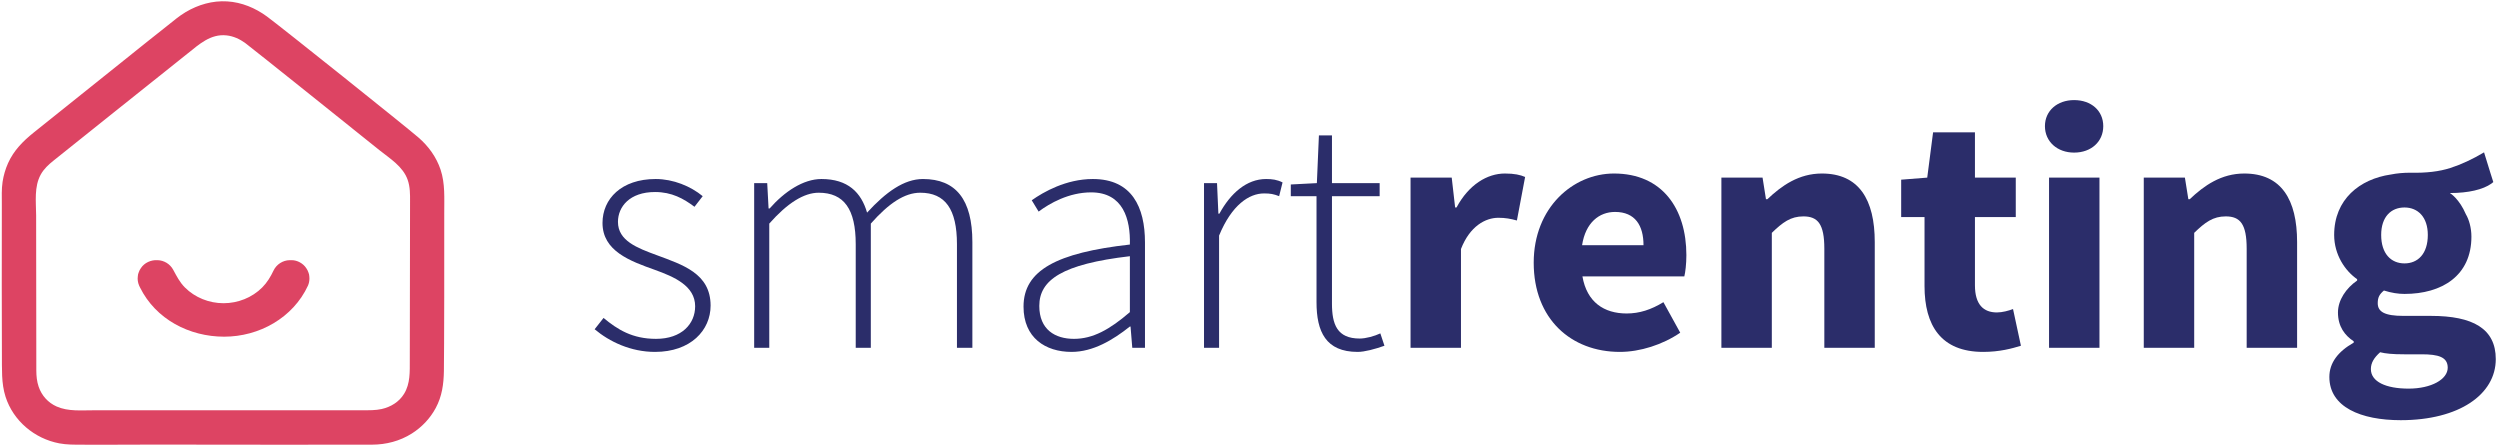 <?xml version="1.0" encoding="UTF-8" standalone="no"?>
<svg width="426px" height="76px" viewBox="0 0 426 76" version="1.1" xmlns="http://www.w3.org/2000/svg" xmlns:xlink="http://www.w3.org/1999/xlink" xmlns:sketch="http://www.bohemiancoding.com/sketch/ns">
    <!-- Generator: Sketch 3.3.3 (12081) - http://www.bohemiancoding.com/sketch -->
    <title>Imported Layers</title>
    <desc>Created with Sketch.</desc>
    <defs></defs>
    <g id="Page-1" stroke="none" stroke-width="1" fill="none" fill-rule="evenodd" sketch:type="MSPage">
        <g id="Imported-Layers" sketch:type="MSLayerGroup" transform="translate(-55, -61)">
            <g transform="translate(55, 61)" sketch:type="MSShapeGroup">
                <path d="M75.071,28.899 C74.351,26.757 73.013,24.911 71.313,23.44 C69.279,21.673 47.68,4.407 45.477,2.803 C43.504,1.356 41.169,0.382 38.711,0.237 C36.212,0.085 33.785,0.788 31.643,2.059 C30.523,2.724 29.524,3.583 28.508,4.389 C27.424,5.242 26.341,6.102 25.264,6.961 C23.079,8.692 10.055,19.125 5.722,22.605 C3.913,24.058 2.334,25.655 1.371,27.804 C0.917,28.815 0.608,29.891 0.44,30.986 C0.245,32.246 0.318,33.529 0.312,34.793 C0.3,40.337 0.288,57.76 0.324,60.387 C0.354,62.795 0.197,65.289 0.947,67.613 C2.267,71.722 5.886,74.748 10.098,75.547 C11.369,75.789 12.646,75.77 13.929,75.776 C15.315,75.776 16.7,75.783 18.093,75.783 C20.84,75.789 23.594,75.758 26.341,75.758 C35.915,75.789 60.619,75.783 63.397,75.77 C65.799,75.764 68.135,75.16 70.175,73.871 C71.874,72.799 73.297,71.298 74.248,69.525 C75.319,67.54 75.604,65.452 75.64,63.231 C75.693,60.157 75.719,41.819 75.7,36.276 C75.693,33.789 75.869,31.296 75.071,28.899 L75.071,28.899 Z M69.872,34.339 C69.854,35.901 69.842,58.807 69.829,61.355 C69.823,63.328 69.932,65.349 68.856,67.104 C68.008,68.49 66.592,69.35 65.025,69.7 C63.984,69.931 62.925,69.906 61.858,69.906 C60.473,69.912 18.752,69.918 15.975,69.912 C13.874,69.906 11.617,70.142 9.644,69.265 C8.179,68.611 7.097,67.401 6.582,65.882 C6.285,65.01 6.194,64.09 6.189,63.17 C6.182,61.79 6.17,38.981 6.158,36.675 C6.14,34.394 5.795,31.816 6.945,29.74 C7.471,28.784 8.283,28.04 9.124,27.367 C10.213,26.497 27.612,12.571 31.981,9.109 C33.942,7.542 35.885,5.744 38.59,6.029 C39.771,6.15 40.877,6.664 41.822,7.36 C42.936,8.177 62.488,23.852 64.661,25.594 C66.447,27.017 68.663,28.366 69.461,30.63 C69.884,31.816 69.884,33.093 69.872,34.339 L69.872,34.339 Z" id="Fill-1" fill="#DD4463"></path>
                <path d="M52.727,47.439 C52.727,47.848 52.652,48.274 52.485,48.649 L52.485,48.655 C49.937,54.162 44.166,57.37 38.194,57.37 C32.261,57.37 26.528,54.406 23.852,48.969 C23.801,48.865 23.751,48.76 23.702,48.655 L23.702,48.649 C23.49,48.168 23.406,47.589 23.485,47.07 C23.499,46.865 23.543,46.6 23.636,46.416 C23.72,46.162 23.842,45.92 23.999,45.702 C24.6,44.765 25.744,44.263 26.838,44.333 C27.945,44.354 28.981,44.987 29.508,45.961 C30.104,47.06 30.611,48.084 31.509,48.986 C33.236,50.72 35.653,51.668 38.094,51.668 C40.534,51.668 42.952,50.72 44.679,48.986 C45.519,48.142 46.1,47.174 46.607,46.107 C47.106,45.055 48.186,44.355 49.351,44.333 C49.469,44.326 49.589,44.324 49.707,44.333 C50.673,44.333 51.67,44.893 52.19,45.702 C52.346,45.92 52.467,46.162 52.552,46.416 C52.645,46.604 52.688,46.863 52.704,47.07 C52.722,47.19 52.727,47.312 52.727,47.439 C52.727,47.669 52.727,47.312 52.727,47.439" id="Fill-2" fill="#DD4463"></path>
                <path d="M111.906,43.478 C108.573,42.252 105.3,41.023 105.3,37.81 C105.3,35.236 107.287,32.721 111.615,32.721 C114.48,32.721 116.467,33.836 118.341,35.236 L119.74,33.427 C117.693,31.731 114.711,30.504 111.729,30.504 C105.887,30.504 102.667,33.89 102.667,37.988 C102.667,42.779 107.346,44.475 111.615,45.993 C114.83,47.161 118.453,48.685 118.453,52.19 C118.453,55.173 116.176,57.741 111.787,57.741 C107.755,57.741 105.24,56.163 102.845,54.176 L101.327,56.104 C103.841,58.215 107.464,59.964 111.615,59.964 C117.693,59.964 121.086,56.282 121.086,52.071 C121.086,46.574 116.289,45.116 111.906,43.478" id="Fill-3" fill="#2B2D6A"></path>
                <path d="M157.271,30.504 C154.057,30.504 150.962,32.721 147.748,36.232 C146.751,32.781 144.474,30.504 139.973,30.504 C136.872,30.504 133.658,32.663 131.144,35.526 L130.966,35.526 L130.734,31.204 L128.51,31.204 L128.51,59.265 L131.084,59.265 L131.084,38.1 C134.18,34.595 136.99,32.84 139.505,32.84 C143.828,32.84 145.815,35.645 145.815,41.611 L145.815,59.265 L148.388,59.265 L148.388,38.1 C151.483,34.595 154.176,32.84 156.809,32.84 C161.072,32.84 163.065,35.645 163.065,41.611 L163.065,59.265 L165.692,59.265 L165.692,41.255 C165.692,34.008 162.887,30.504 157.271,30.504" id="Fill-4" fill="#2B2D6A"></path>
                <path d="M186.216,30.504 C181.655,30.504 177.795,32.721 175.808,34.127 L176.982,36.055 C178.851,34.655 182.124,32.781 185.925,32.781 C191.422,32.781 192.644,37.4 192.531,41.67 C180.078,43.069 174.409,46.052 174.409,52.249 C174.409,57.569 178.15,59.964 182.593,59.964 C186.275,59.964 189.667,57.918 192.531,55.641 L192.644,55.641 L192.94,59.265 L195.105,59.265 L195.105,41.314 C195.105,35.295 192.881,30.504 186.216,30.504 L186.216,30.504 Z M192.531,53.186 C189.08,56.163 186.216,57.741 183.002,57.741 C179.787,57.741 177.096,56.163 177.096,52.13 C177.096,47.689 181.015,45.003 192.531,43.657 L192.531,53.186 L192.531,53.186 Z" id="Fill-5" fill="#2B2D6A"></path>
                <path d="M215.742,30.504 C212.409,30.504 209.664,32.959 207.789,36.404 L207.612,36.404 L207.381,31.204 L205.163,31.204 L205.163,59.265 L207.731,59.265 L207.731,40.146 C209.895,34.886 212.877,32.959 215.392,32.959 C216.5,32.959 217.028,33.071 217.966,33.427 L218.547,31.085 C217.61,30.616 216.791,30.504 215.742,30.504" id="Fill-6" fill="#2B2D6A"></path>
                <path d="M235.21,56.81 C234.214,57.278 232.755,57.687 231.699,57.687 C227.845,57.687 226.967,55.286 226.967,51.721 L226.967,33.427 L235.092,33.427 L235.092,31.204 L226.967,31.204 L226.967,23.073 L224.743,23.073 L224.394,31.204 L219.952,31.435 L219.952,33.427 L224.334,33.427 L224.334,51.49 C224.334,56.519 225.918,59.964 231.35,59.964 C232.519,59.964 234.274,59.496 235.91,58.915 L235.21,56.81" id="Fill-7" fill="#2B2D6A"></path>
                <path d="M256.434,29.567 C253.451,29.567 250.29,31.435 248.191,35.354 L247.954,35.354 L247.373,30.267 L240.357,30.267 L240.357,59.265 L248.95,59.265 L248.95,42.429 C250.469,38.509 253.154,37.11 255.319,37.11 C256.547,37.11 257.425,37.282 258.48,37.572 L259.879,30.154 C259.062,29.798 258.071,29.567 256.434,29.567" id="Fill-8" fill="#2B2D6A"></path>
                <path d="M287.359,43.478 C287.359,35.586 283.267,29.567 275.025,29.567 C268.068,29.567 261.344,35.354 261.344,44.766 C261.344,54.354 267.719,59.964 276.022,59.964 C279.467,59.964 283.327,58.737 286.31,56.691 L283.445,51.49 C281.34,52.777 279.354,53.417 277.189,53.417 C273.328,53.417 270.405,51.49 269.647,47.102 L287.009,47.102 C287.182,46.402 287.359,45.003 287.359,43.478 L287.359,43.478 Z M269.587,41.783 C270.175,37.928 272.511,36.114 275.202,36.114 C278.648,36.114 280.053,38.45 280.053,41.783 L269.587,41.783 L269.587,41.783 Z" id="Fill-9" fill="#2B2D6A"></path>
                <path d="M310.451,29.567 C306.537,29.567 303.613,31.613 301.159,33.949 L300.922,33.949 L300.34,30.267 L293.325,30.267 L293.325,59.265 L301.918,59.265 L301.918,39.677 C303.786,37.869 305.132,36.873 307.297,36.873 C309.751,36.873 310.866,38.16 310.866,42.37 L310.866,59.265 L319.459,59.265 L319.459,41.255 C319.459,34.008 316.766,29.567 310.451,29.567" id="Fill-10" fill="#2B2D6A"></path>
                <path d="M343.02,52.659 C342.26,52.949 341.204,53.24 340.273,53.24 C337.99,53.24 336.531,51.899 336.531,48.62 L336.531,36.991 L343.487,36.991 L343.487,30.267 L336.531,30.267 L336.531,22.551 L329.398,22.551 L328.401,30.267 L323.96,30.616 L323.96,36.991 L327.939,36.991 L327.939,48.739 C327.939,55.463 330.743,59.964 337.932,59.964 C340.742,59.964 342.847,59.383 344.365,58.915 L343.02,52.659" id="Fill-11" fill="#2B2D6A"></path>
                <path d="M353.426,17.055 C350.562,17.055 348.457,18.869 348.457,21.496 C348.457,24.129 350.562,26.003 353.426,26.003 C356.35,26.003 358.396,24.129 358.396,21.496 C358.396,18.869 356.35,17.055 353.426,17.055 L353.426,17.055 Z M349.156,59.265 L357.749,59.265 L357.749,30.267 L349.156,30.267 L349.156,59.265 Z" id="Fill-12" fill="#2B2D6A"></path>
                <path d="M382.424,29.567 C378.505,29.567 375.587,31.613 373.126,33.949 L372.895,33.949 L372.307,30.267 L365.298,30.267 L365.298,59.265 L373.891,59.265 L373.891,39.677 C375.759,37.869 377.105,36.873 379.27,36.873 C381.719,36.873 382.833,38.16 382.833,42.37 L382.833,59.265 L391.426,59.265 L391.426,41.255 C391.426,34.008 388.74,29.567 382.424,29.567" id="Fill-13" fill="#2B2D6A"></path>
                <path d="M414.233,53.827 L409.554,53.827 C406.334,53.827 405.166,53.127 405.166,51.662 C405.166,50.672 405.456,50.144 406.222,49.504 C407.509,49.913 408.676,50.085 409.726,50.085 C416.101,50.085 421.129,46.989 421.129,40.324 C421.129,38.806 420.715,37.4 420.192,36.523 C419.623,35.194 418.965,34.305 418.438,33.742 C417.945,33.202 417.56,32.959 417.477,32.905 C417.465,32.899 417.459,32.894 417.459,32.894 C420.631,32.894 423.104,32.3 424.533,31.287 C424.628,31.215 424.859,31.025 424.859,31.025 L424.533,29.994 L424.361,29.454 L423.282,25.961 C421.308,27.136 419.392,28.025 417.536,28.624 C415.674,29.229 413.408,29.496 410.734,29.43 C409.554,29.43 408.457,29.525 407.431,29.733 C407.414,29.733 407.401,29.733 407.384,29.739 C402.111,30.51 397.741,33.955 397.741,40.034 C397.741,43.419 399.615,46.165 401.655,47.57 L401.655,47.808 C399.787,49.088 398.388,51.134 398.388,53.24 C398.388,55.641 399.557,57.16 401.073,58.156 L401.073,58.387 C398.388,59.905 396.923,61.838 396.923,64.234 C396.923,69.375 402.301,71.599 409.086,71.599 C419.024,71.599 425.28,67.217 425.28,61.192 C425.28,55.991 421.361,53.827 414.233,53.827 L414.233,53.827 Z M409.726,35.354 C412.01,35.354 413.699,36.991 413.699,40.034 C413.699,43.247 412.01,44.884 409.726,44.884 C407.448,44.884 405.753,43.247 405.753,40.034 C405.753,36.932 407.448,35.354 409.726,35.354 L409.726,35.354 Z M410.432,66.221 C406.571,66.221 403.998,65.052 403.998,62.888 C403.998,61.838 404.525,60.961 405.574,60.023 C406.512,60.255 407.68,60.373 409.666,60.373 L412.651,60.373 C415.514,60.373 417.092,60.842 417.092,62.656 C417.092,64.643 414.286,66.221 410.432,66.221 L410.432,66.221 Z" id="Fill-14" fill="#2B2D6A"></path>
            </g>
        </g>
    </g>
</svg>